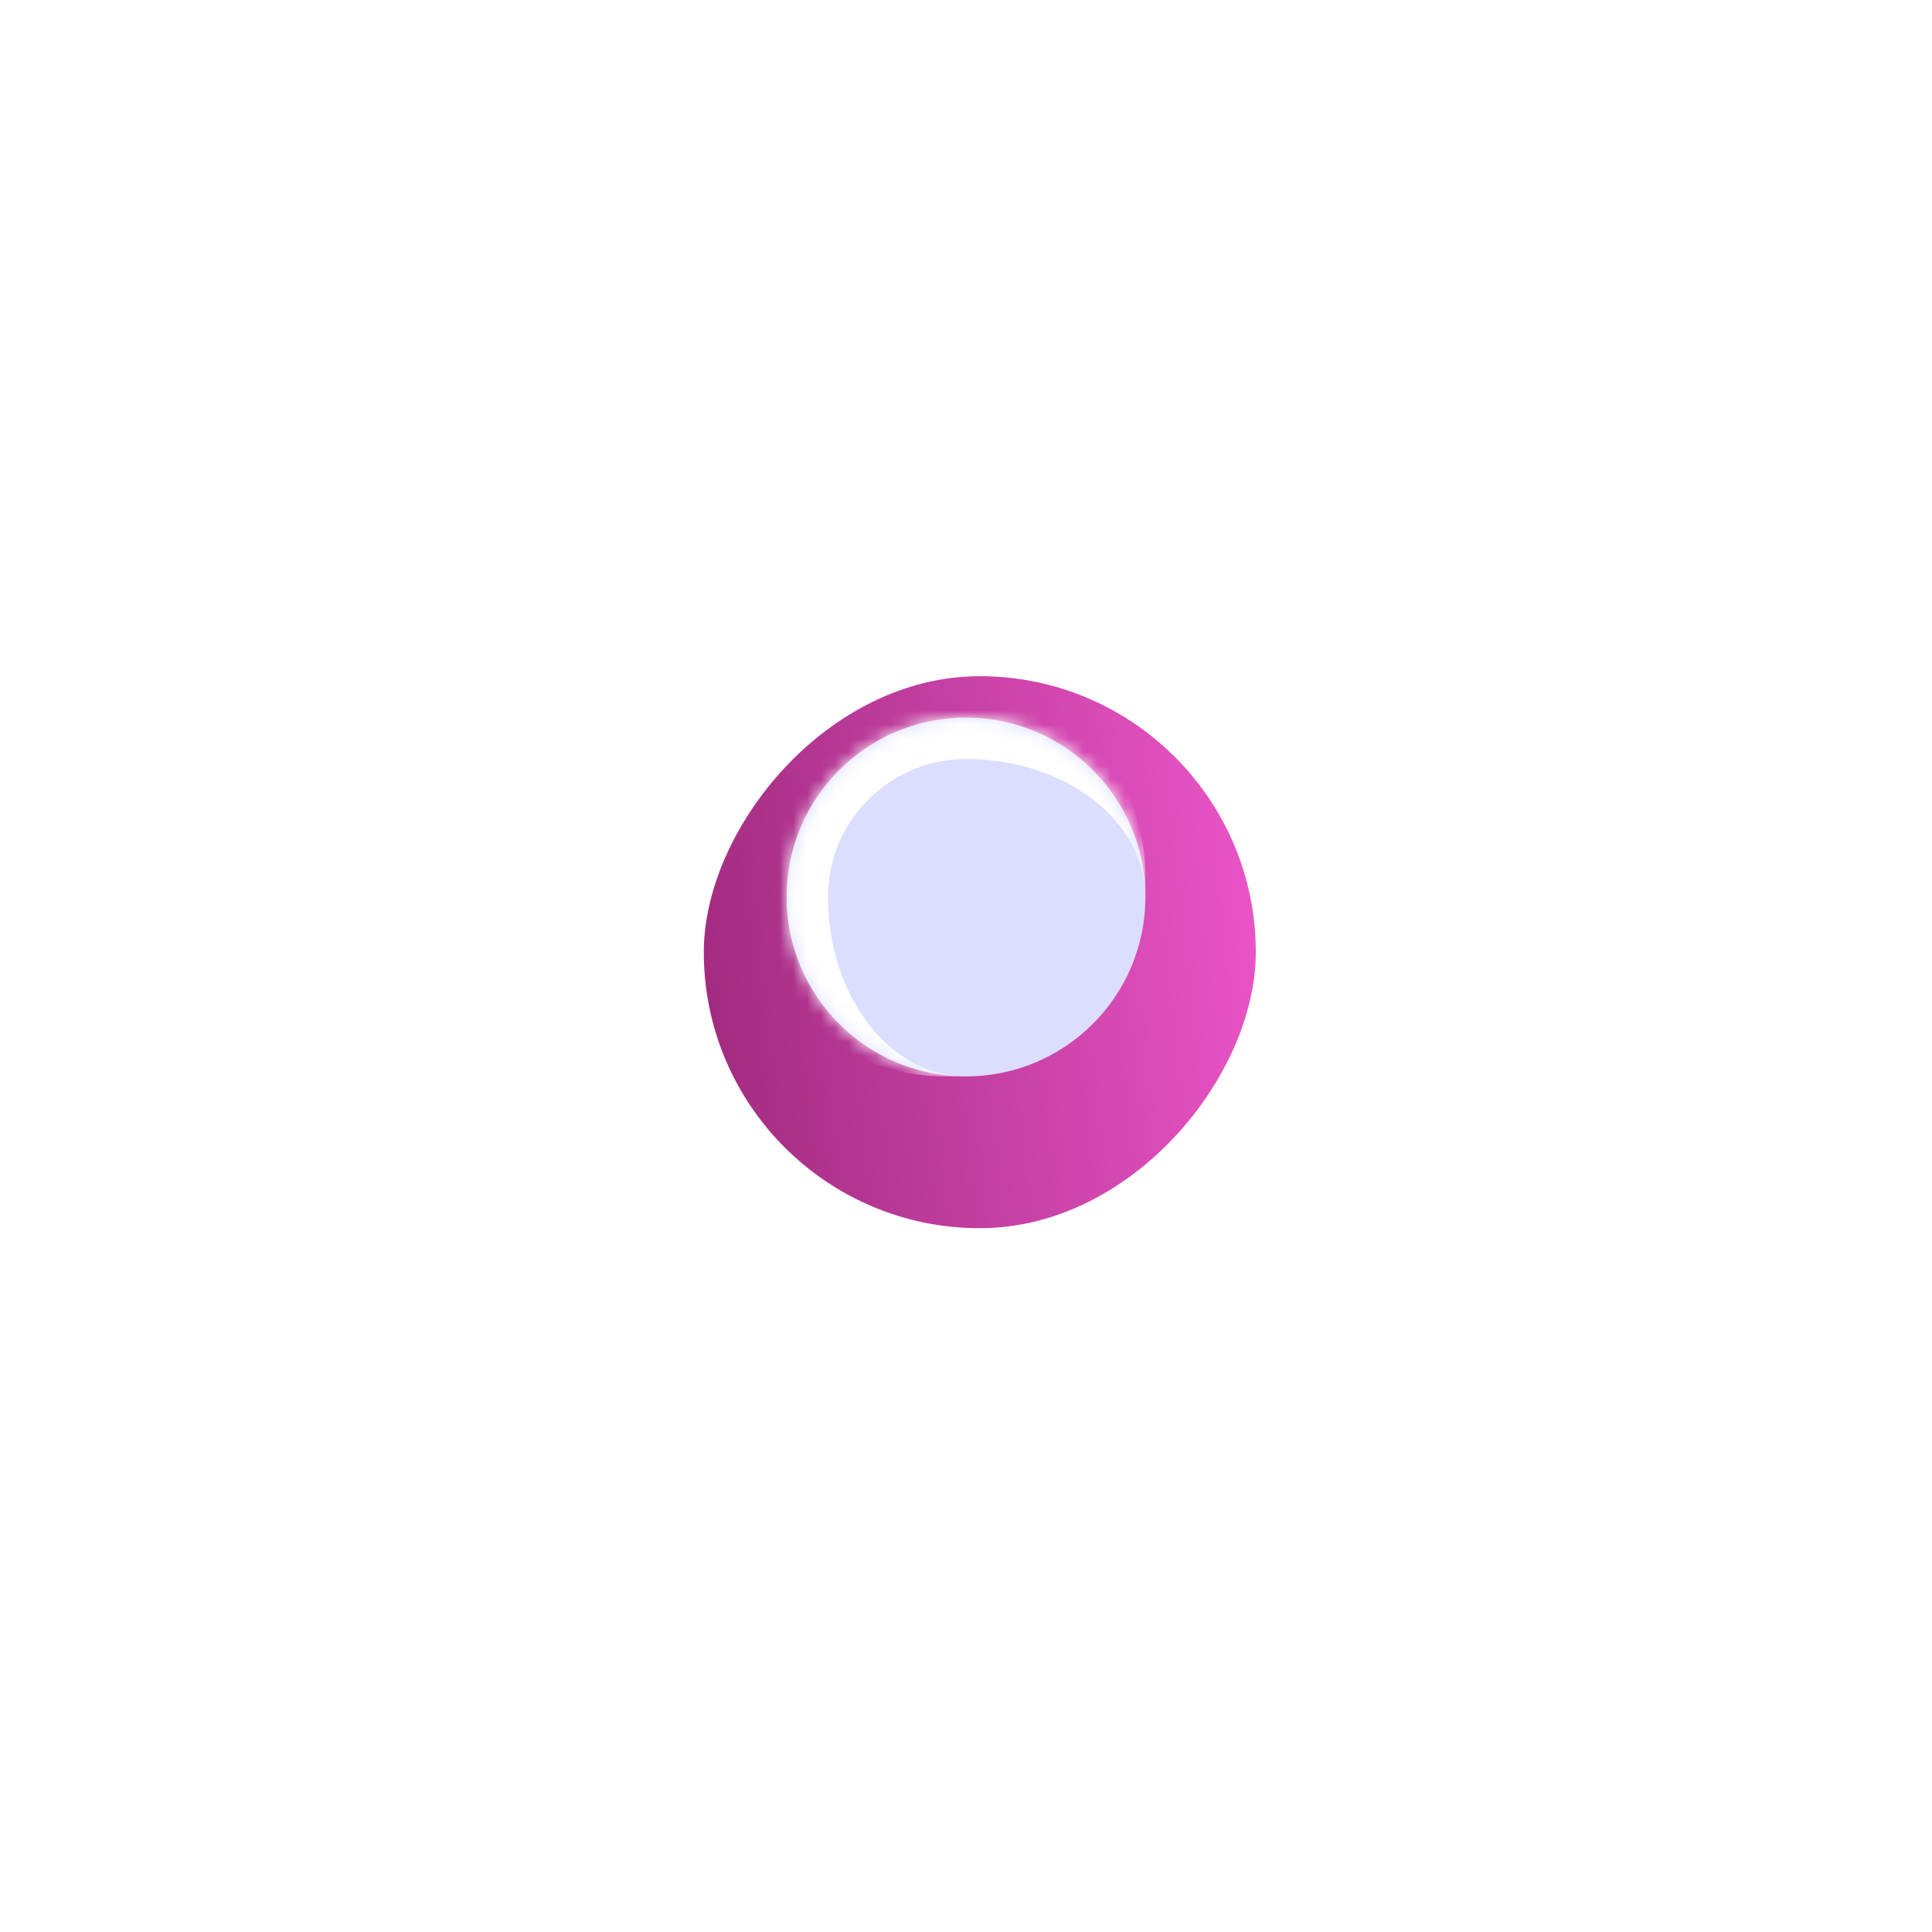 <svg width="140" height="140" viewBox="0 0 140 140" fill="none" xmlns="http://www.w3.org/2000/svg">
<g filter="url(#filter0_dii_101_360)">
<rect width="40" height="40" rx="20" transform="matrix(-1 0 0 1 90 45)" fill="url(#paint0_linear_101_360)"/>
</g>
<mask id="path-2-inside-1_101_360" fill="white">
<path d="M57 65C57 57.82 62.82 52 70 52C77.18 52 83 57.82 83 65C83 72.18 77.18 78 70 78C62.82 78 57 72.18 57 65Z"/>
</mask>
<path d="M57 65C57 57.82 62.82 52 70 52C77.18 52 83 57.82 83 65C83 72.18 77.18 78 70 78C62.82 78 57 72.18 57 65Z" fill="#DBDEFF"/>
<path d="M54 63.5C54 55.492 60.492 49 68.5 49C76.508 49 83 55.492 83 63.5V65C83 59.477 77.18 55 70 55C64.477 55 60 59.477 60 65L54 63.5ZM83 78H57H83ZM68.5 78C60.492 78 54 71.508 54 63.5C54 55.492 60.492 49 68.5 49L70 55C64.477 55 60 59.477 60 65C60 72.18 64.477 78 70 78H68.5ZM83 52V78V52Z" fill="white" mask="url(#path-2-inside-1_101_360)"/>
<defs>
<filter id="filter0_dii_101_360" x="0" y="0" width="140" height="140" filterUnits="userSpaceOnUse" color-interpolation-filters="sRGB">
<feFlood flood-opacity="0" result="BackgroundImageFix"/>
<feColorMatrix in="SourceAlpha" type="matrix" values="0 0 0 0 0 0 0 0 0 0 0 0 0 0 0 0 0 0 127 0" result="hardAlpha"/>
<feOffset dy="5"/>
<feGaussianBlur stdDeviation="25"/>
<feComposite in2="hardAlpha" operator="out"/>
<feColorMatrix type="matrix" values="0 0 0 0 0.753 0 0 0 0 0.224 0 0 0 0 0.631 0 0 0 0.25 0"/>
<feBlend mode="normal" in2="BackgroundImageFix" result="effect1_dropShadow_101_360"/>
<feBlend mode="normal" in="SourceGraphic" in2="effect1_dropShadow_101_360" result="shape"/>
<feColorMatrix in="SourceAlpha" type="matrix" values="0 0 0 0 0 0 0 0 0 0 0 0 0 0 0 0 0 0 127 0" result="hardAlpha"/>
<feOffset dx="3" dy="2"/>
<feComposite in2="hardAlpha" operator="arithmetic" k2="-1" k3="1"/>
<feColorMatrix type="matrix" values="0 0 0 0 0.903 0 0 0 0 0.477 0 0 0 0 0.802 0 0 0 1 0"/>
<feBlend mode="normal" in2="shape" result="effect2_innerShadow_101_360"/>
<feColorMatrix in="SourceAlpha" type="matrix" values="0 0 0 0 0 0 0 0 0 0 0 0 0 0 0 0 0 0 127 0" result="hardAlpha"/>
<feOffset dx="-2" dy="-3"/>
<feComposite in2="hardAlpha" operator="arithmetic" k2="-1" k3="1"/>
<feColorMatrix type="matrix" values="0 0 0 0 0.502 0 0 0 0 0.138 0 0 0 0 0.4 0 0 0 1 0"/>
<feBlend mode="normal" in2="effect2_innerShadow_101_360" result="effect3_innerShadow_101_360"/>
</filter>
<linearGradient id="paint0_linear_101_360" x1="0" y1="0" x2="43.77" y2="4.671" gradientUnits="userSpaceOnUse">
<stop stop-color="#EC56C9"/>
<stop offset="1" stop-color="#9F2A7E"/>
</linearGradient>
</defs>
</svg>
